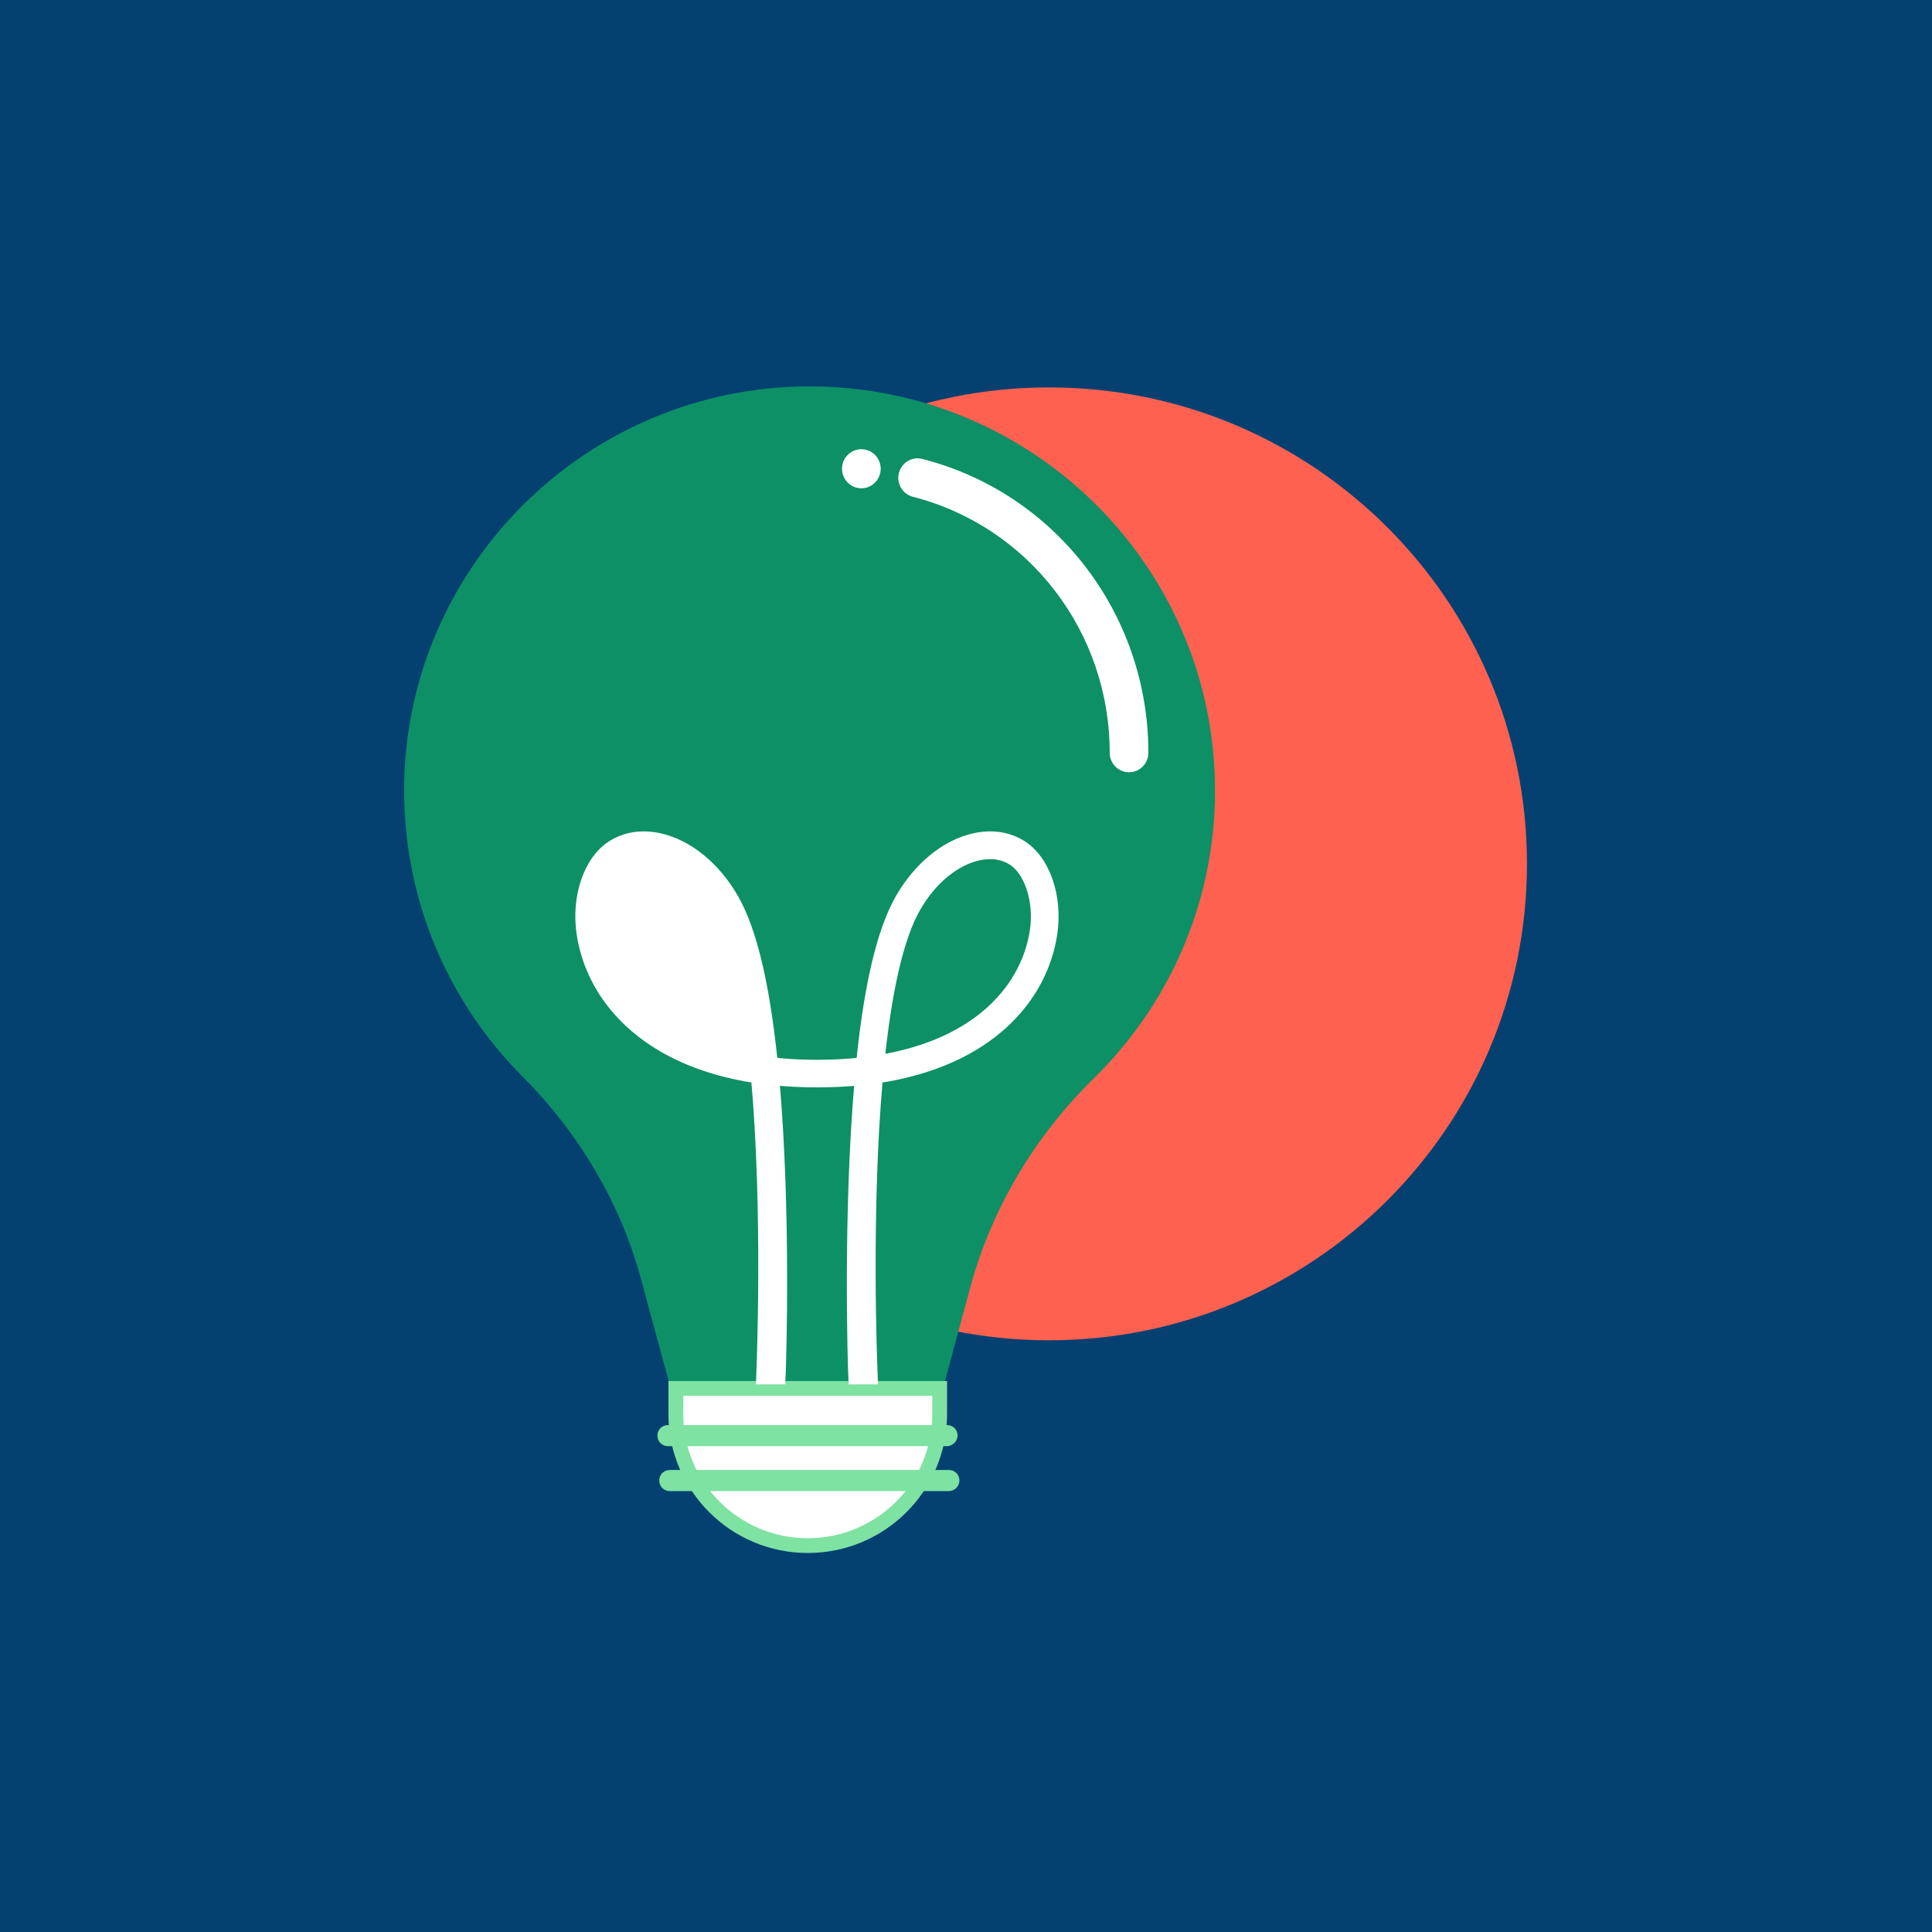 <svg width="600" height="600" viewBox="0 0 600 600" fill="none" xmlns="http://www.w3.org/2000/svg">
<rect width="600" height="600" fill="#044171"/>
<path d="M325.782 416.239C407.758 416.239 474.213 349.993 474.213 268.275C474.213 186.557 407.758 120.312 325.782 120.312C243.806 120.312 177.352 186.557 177.352 268.275C177.352 349.993 243.806 416.239 325.782 416.239Z" fill="#fe6150"/>
<path d="M377.336 245.554C377.336 176.228 320.947 120 251.422 120C181.897 120 125.222 176.656 125.507 245.981C125.65 280.43 139.641 311.605 162.196 334.239C179.756 351.891 192.747 373.528 199.171 397.585L209.307 435.024H291.823L301.387 399.578C308.098 375.094 321.374 352.887 339.505 335.093C362.917 312.174 377.336 280.572 377.336 245.554V245.554Z" fill="#0d9066"/>
<path d="M250.857 480C228.257 480 209.885 461.671 209.885 439.151V431.185H291.829V439.151C291.829 461.81 273.461 480 250.857 480V480Z" fill="white" stroke="#7ee2a2" stroke-width="4.59"/>
<path d="M294.104 449.116H207.448C205.593 449.116 204.165 447.693 204.165 445.842C204.165 443.992 205.593 442.568 207.448 442.568H294.104C295.96 442.568 297.387 443.992 297.387 445.842C297.387 447.55 295.817 449.116 294.104 449.116ZM294.677 463.067H208.021C206.165 463.067 204.738 461.644 204.738 459.793C204.738 457.943 206.165 456.519 208.021 456.519H294.677C296.532 456.519 297.959 457.943 297.959 459.793C297.959 461.501 296.532 463.067 294.677 463.067V463.067Z" fill="#7ee2a2"/>
<path d="M199.958 265.076C197.461 265.076 195.174 265.68 193.148 266.872C190.536 268.421 188.34 271.516 186.984 275.574C185.637 279.606 185.178 284.43 185.901 289.202C188.457 306.025 202.491 324.171 234.479 329.369C232.518 310.38 229.261 293.371 224.051 283.238L199.958 265.076ZM199.958 265.076C201.519 265.076 203.15 265.304 204.855 265.772L199.958 265.076ZM199.958 265.076L204.855 265.772L199.958 265.076ZM204.855 265.772C212.244 267.89 219.475 274.341 224.051 283.238L204.855 265.772ZM265.168 426.726L265.237 428.173H270.859L270.798 426.594L270.795 426.52C270.703 424.259 268.734 376.074 272.445 334.675C307.561 329.436 323.687 309.331 326.607 289.991C327.47 284.265 326.919 278.538 325.238 273.683C323.564 268.845 320.721 264.748 316.896 262.475C312.324 259.746 306.853 259.239 301.154 260.869C292.229 263.409 283.932 270.977 278.791 280.926L278.79 280.928C273.005 292.16 269.612 310.466 267.628 330.136C263.294 330.621 258.67 330.875 253.713 330.875C248.755 330.875 244.131 330.621 239.797 330.136C237.813 310.44 234.419 292.16 228.635 280.928L228.634 280.926C223.493 270.978 215.196 263.409 206.272 260.869C200.573 259.24 195.103 259.745 190.532 262.474C186.691 264.746 183.847 268.844 182.176 273.683C180.498 278.54 179.955 284.267 180.818 289.991V289.992C183.738 309.304 199.864 329.409 234.98 334.674C238.69 376.071 236.722 424.253 236.629 426.519L236.626 426.594L236.565 428.173H242.188L242.256 426.725C242.396 423.759 243.954 376.651 240.31 335.298C244.527 335.713 249.016 335.948 253.74 335.948C258.458 335.948 262.947 335.735 267.171 335.306C263.526 376.657 265.028 423.784 265.168 426.726V426.726ZM272.974 329.397C274.935 310.406 278.192 293.373 283.4 283.268C288.01 274.361 295.218 267.886 302.6 265.799L302.611 265.797C304.306 265.305 305.933 265.076 307.496 265.076C309.993 265.076 312.275 265.681 314.296 266.895L314.304 266.899C316.916 268.447 319.113 271.543 320.469 275.602C321.816 279.634 322.276 284.457 321.552 289.229C318.996 306.026 304.961 324.198 272.974 329.397Z" fill="white" stroke="white" stroke-width="3.489"/>
<path d="M350.635 239.832C347.313 239.832 344.631 237.123 344.631 233.766C344.631 196.171 319.488 163.5 283.495 154.276C280.297 153.455 278.329 150.148 279.165 146.915C279.977 143.659 283.249 141.694 286.447 142.54C327.779 153.107 356.638 190.627 356.638 233.766C356.638 237.123 353.956 239.832 350.635 239.832V239.832ZM267.504 151.64C270.819 151.64 273.506 148.923 273.506 145.573C273.506 142.222 270.819 139.506 267.504 139.506C264.188 139.506 261.5 142.222 261.5 145.573C261.5 148.923 264.188 151.64 267.504 151.64Z" fill="white"/>
</svg>
